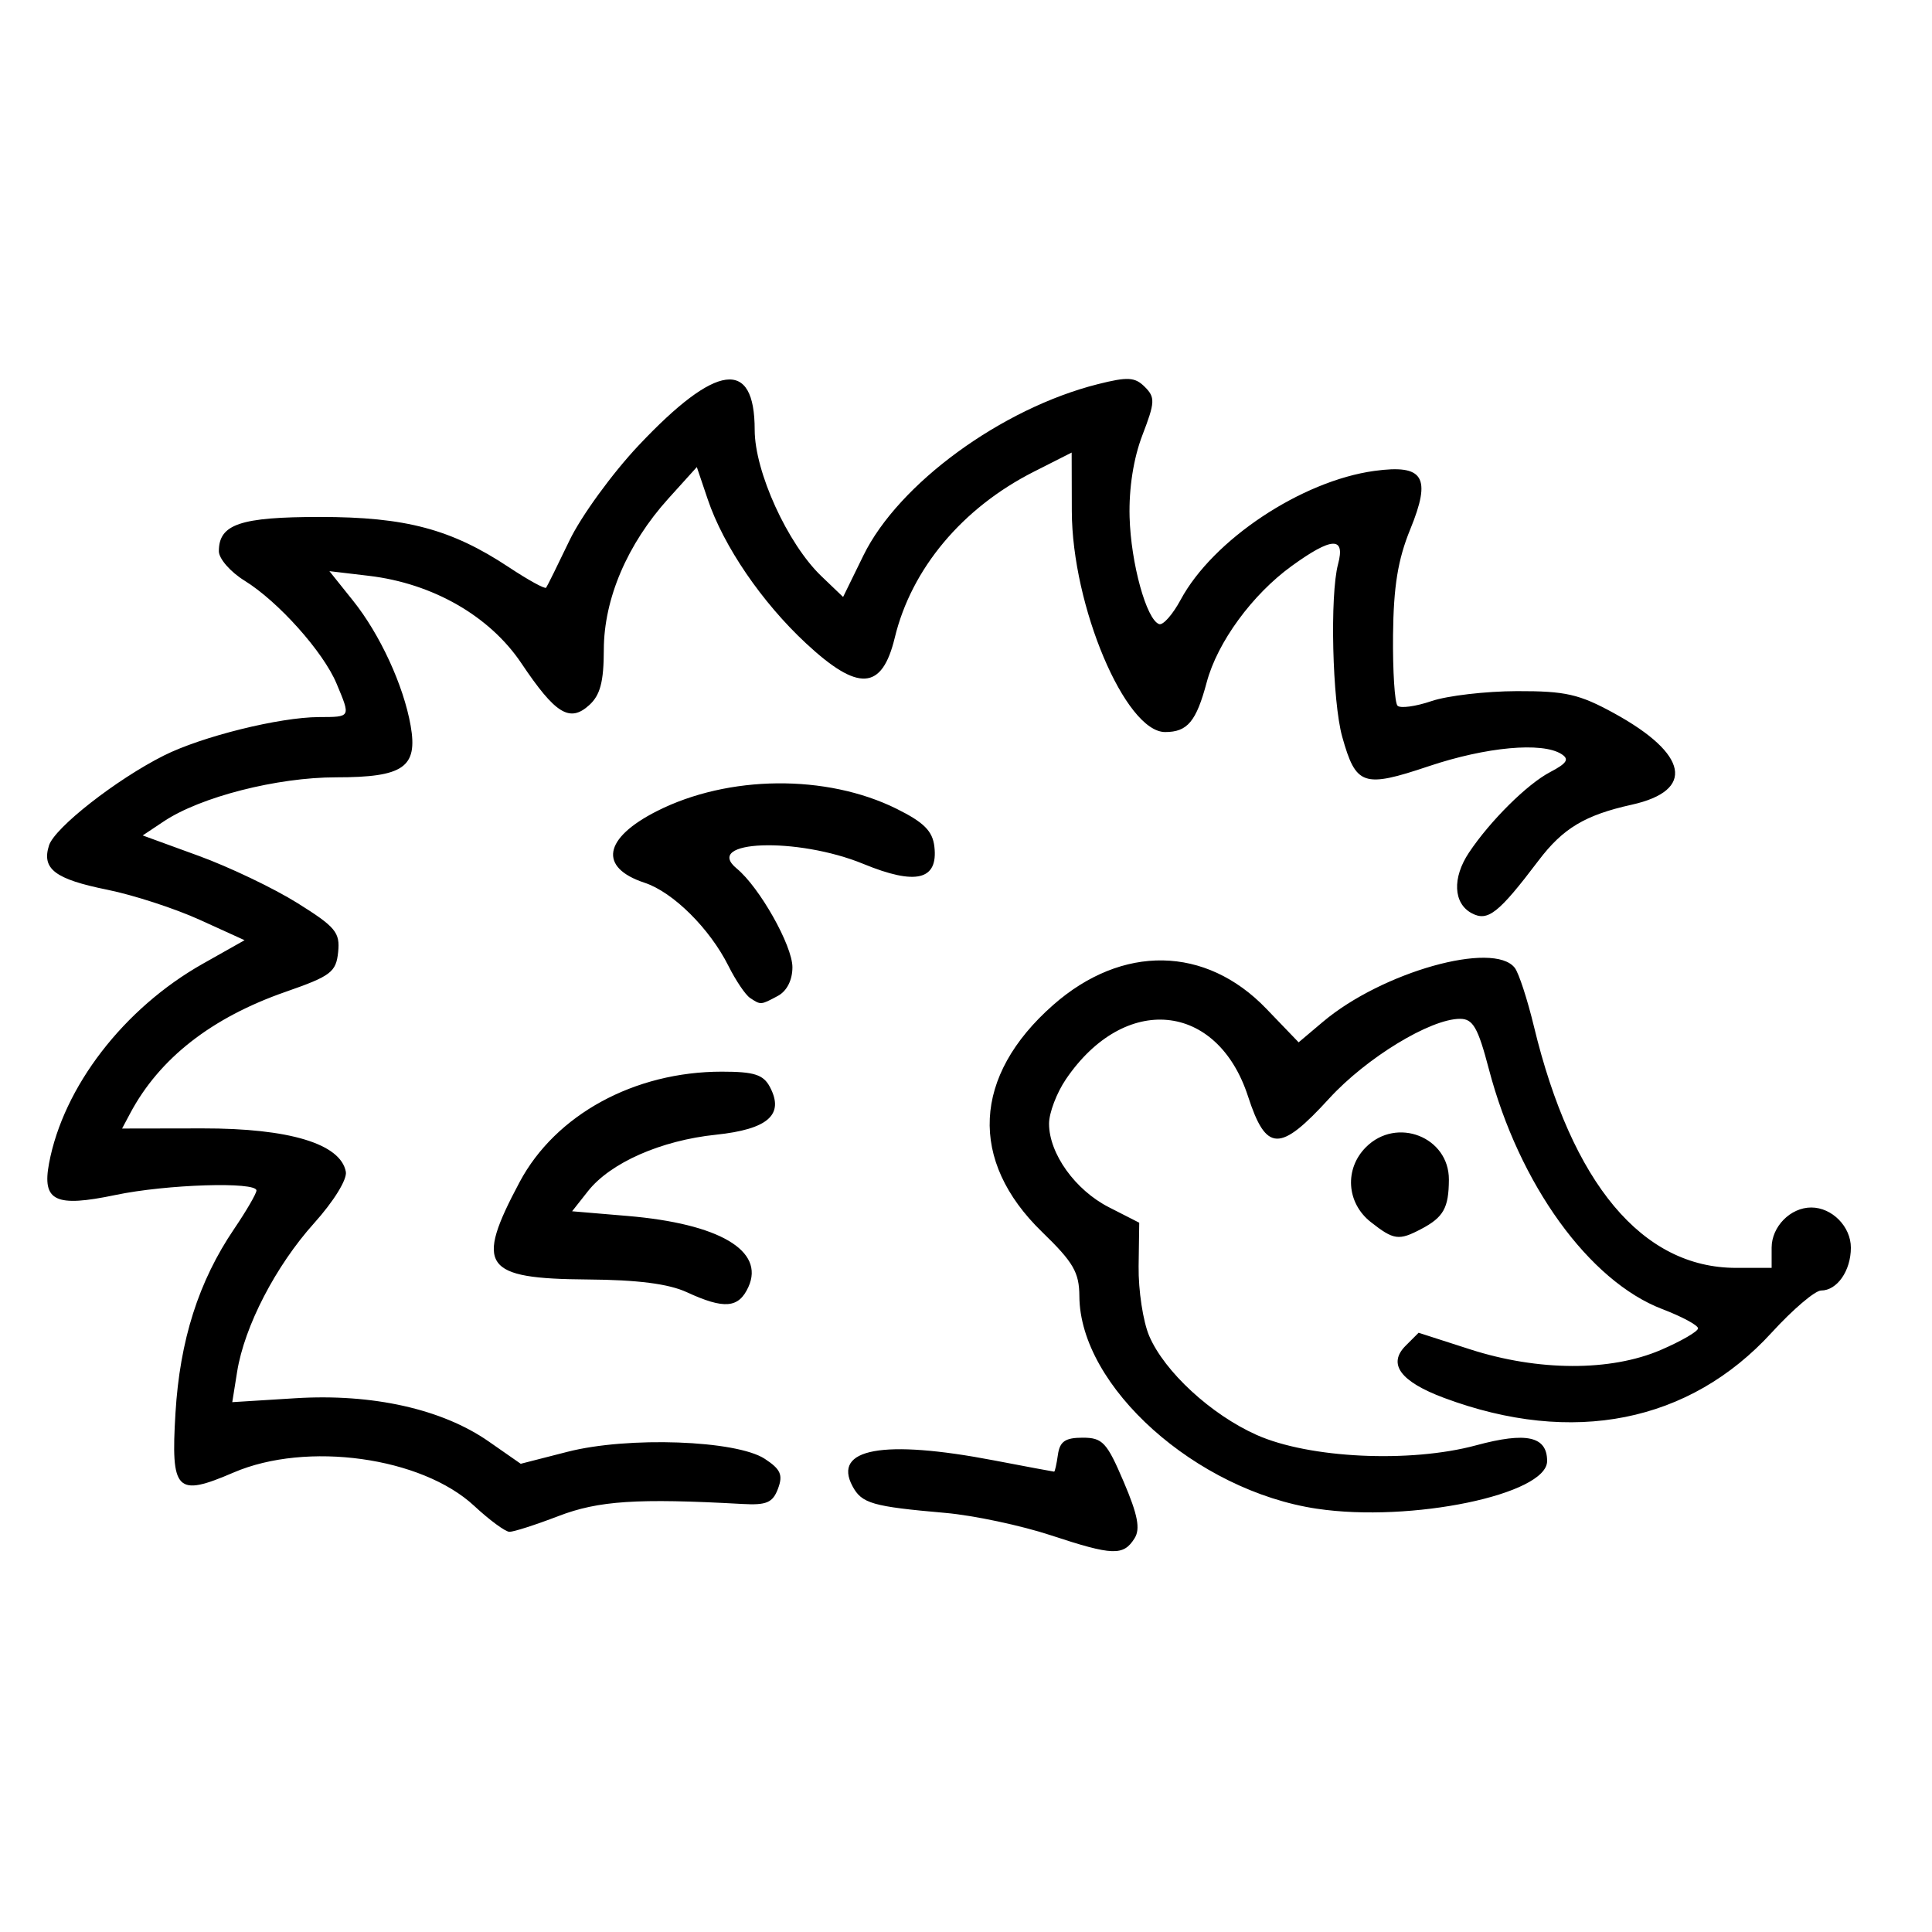 <?xml version="1.0" encoding="UTF-8" standalone="no"?>
<svg
   version="1.1"
   id="svg48"
   width="256"
   height="256"
   viewBox="0 0 256 256"
  xmlns="http://www.w3.org/2000/svg"
   xmlns:svg="http://www.w3.org/2000/svg"
>

  <g

     id="g54">
    <path
       style="fill:currentColor"
       d="m 139.275,203.443 c -3.974,-1.31 -10.274,-2.648 -14,-2.974 -9.698,-0.848 -11.086,-1.247 -12.316,-3.544 -2.671,-4.991 4.069,-6.225 18.703,-3.424 4.311,0.825 7.919,1.5 8.018,1.5 0.099,9e-5 0.324,-1.012 0.5,-2.25 0.249,-1.753 0.972,-2.25 3.27,-2.25 2.646,0 3.208,0.603 5.441,5.836 1.874,4.39 2.231,6.248 1.442,7.5 -1.481,2.351 -2.887,2.302 -11.058,-0.393 z m -76.441,-3.906 c -6.964,-6.477 -22.193,-8.589 -31.879,-4.422 -7.595,3.267 -8.331,2.514 -7.704,-7.886 0.581,-9.646 3.065,-17.443 7.766,-24.38 1.621,-2.392 2.955,-4.686 2.965,-5.098 0.029,-1.203 -11.926,-0.825 -18.679,0.59 -7.97,1.67 -9.744,0.825 -8.805,-4.192 1.899,-10.142 9.906,-20.538 20.366,-26.441 l 5.542,-3.127 -5.953,-2.708 c -3.274,-1.489 -8.782,-3.281 -12.239,-3.98 -6.934,-1.404 -8.71,-2.753 -7.722,-5.868 0.747,-2.353 8.927,-8.755 15.226,-11.915 5.028,-2.523 15.306,-5.073 20.531,-5.094 4.271,-0.017 4.228,0.065 2.347,-4.436 C 42.841,86.375 36.878,79.706 32.403,76.94 30.532,75.783 29,74.029 29,73.041 29,69.457 31.824,68.5 42.404,68.5 c 11.352,0 17.403,1.612 25.039,6.67 2.554,1.692 4.769,2.908 4.921,2.703 0.152,-0.205 1.543,-3.016 3.09,-6.246 1.547,-3.23 5.683,-8.915 9.191,-12.633 C 94.925,48.096 100,47.425 100,56.963 c 0,5.537 4.35,15.082 8.828,19.373 l 2.887,2.766 2.693,-5.503 c 4.65,-9.504 18.308,-19.484 31.061,-22.695 3.97,-1 4.919,-0.944 6.226,0.363 1.39,1.39 1.359,2.021 -0.319,6.388 -1.18,3.072 -1.802,7.041 -1.699,10.845 0.167,6.134 2.24,13.639 3.922,14.2 0.516,0.172 1.796,-1.281 2.845,-3.229 4.28,-7.948 16.012,-15.75 25.674,-17.074 6.537,-0.896 7.581,0.808 4.747,7.741 -1.636,4.002 -2.214,7.559 -2.28,14.023 -0.048,4.764 0.22,8.971 0.595,9.35 0.376,0.378 2.401,0.103 4.5,-0.612 2.099,-0.715 7.192,-1.309 11.317,-1.32 6.443,-0.017 8.258,0.396 12.876,2.928 9.849,5.4 10.787,10.243 2.347,12.118 -6.198,1.376 -9.114,3.123 -12.349,7.393 -5.319,7.024 -6.725,8.132 -8.868,6.985 -2.436,-1.304 -2.586,-4.691 -0.356,-8.031 2.81,-4.208 7.714,-9.072 10.745,-10.659 2.25,-1.178 2.585,-1.713 1.5,-2.399 -2.561,-1.621 -9.963,-0.941 -17.58,1.616 -8.671,2.911 -9.644,2.58 -11.459,-3.897 -1.316,-4.696 -1.655,-18.752 -0.552,-22.884 0.983,-3.681 -0.821,-3.607 -6.15,0.254 -5.223,3.783 -9.837,10.097 -11.254,15.4 C 158.51,95.603 157.343,97 154.39,97 149.109,97 142.055,80.309 142.021,67.733 L 142,59.966 l -5.036,2.552 c -9.456,4.792 -16.194,12.838 -18.401,21.976 -1.69,6.995 -4.829,7.197 -11.757,0.756 C 100.951,79.807 95.879,72.377 93.781,66.171 L 92.333,61.889 88.569,66.055 c -5.449,6.031 -8.548,13.287 -8.56,20.04 -0.007,4.247 -0.474,6.015 -1.938,7.34 C 75.485,95.776 73.595,94.609 69.088,87.889 64.889,81.629 57.346,77.302 48.882,76.3 l -5.234,-0.62 3.13,3.91 c 3.579,4.471 6.699,11.24 7.634,16.562 0.97,5.524 -0.94,6.848 -9.879,6.848 -7.82,0 -17.967,2.594 -22.829,5.836 l -2.795,1.864 7.41,2.702 c 4.075,1.486 9.97,4.304 13.1,6.262 5.057,3.163 5.657,3.887 5.386,6.5 -0.275,2.651 -0.961,3.169 -6.962,5.259 -9.81,3.418 -16.721,8.819 -20.592,16.095 l -1.074,2.018 10.661,-0.018 c 11.497,-0.019 18.302,2.041 18.988,5.75 0.187,1.013 -1.608,3.919 -4.205,6.808 -5.091,5.662 -9.237,13.666 -10.2,19.689 l -0.644,4.028 8.361,-0.52 c 10.209,-0.635 19.445,1.43 25.611,5.725 l 4.25,2.961 6.212,-1.591 c 8,-2.05 22.356,-1.535 26.128,0.936 2.102,1.377 2.434,2.127 1.752,3.948 -0.697,1.86 -1.511,2.211 -4.717,2.033 C 84.442,198.511 79.303,198.848 74,200.886 c -3.025,1.162 -5.95,2.101 -6.5,2.087 -0.55,-0.015 -2.65,-1.561 -4.666,-3.436 z M 174.5,199.916 c -15.999,-2.393 -31.408,-16.179 -31.478,-28.162 -0.018,-3.161 -0.789,-4.49 -4.929,-8.5 -9.766,-9.46 -9.223,-20.687 1.453,-30.085 9.15,-8.054 20.213,-7.864 28.242,0.486 l 4.288,4.459 3.212,-2.712 c 7.837,-6.616 22.636,-10.778 25.431,-7.153 0.53,0.688 1.669,4.175 2.532,7.75 5.03,20.85 14.362,32 26.782,32 H 234.75 v -2.672 C 234.75,162.531 237.244,160 240,160 c 2.755,0 5.25,2.53 5.25,5.325 0,3.055 -1.822,5.675 -3.946,5.675 -0.798,0 -3.739,2.503 -6.536,5.563 -10.906,11.933 -26.381,15.022 -43.42,8.666 -5.793,-2.161 -7.513,-4.494 -5.094,-6.912 l 1.72,-1.72 6.834,2.201 c 9.028,2.908 18.61,2.937 25.257,0.078 2.714,-1.168 4.935,-2.457 4.935,-2.864 0,-0.408 -2.133,-1.555 -4.739,-2.551 -9.698,-3.704 -18.978,-16.549 -22.98,-31.809 C 195.837,136.152 195.177,135 193.464,135 c -3.936,0 -12.413,5.164 -17.356,10.572 -6.534,7.149 -8.328,7.098 -10.74,-0.305 -4.083,-12.53 -16.352,-13.689 -24.118,-2.278 -1.238,1.818 -2.248,4.477 -2.246,5.908 0.006,3.964 3.465,8.79 7.934,11.07 l 4.016,2.049 -0.081,5.774 c -0.045,3.176 0.588,7.334 1.407,9.241 2.03,4.732 8.196,10.411 14.221,13.101 6.968,3.111 20.352,3.745 29.092,1.379 6.67,-1.805 9.408,-1.198 9.408,2.087 0,4.434 -18.069,8.176 -30.5,6.316 z M 91,171.222 c -2.408,-1.111 -6.501,-1.637 -13.116,-1.685 C 64.014,169.436 62.884,167.82 68.857,156.621 73.613,147.702 84.06,142 95.646,142 c 4.26,0 5.491,0.387 6.354,2 1.974,3.688 -0.214,5.633 -7.151,6.358 -7.282,0.761 -13.972,3.715 -16.941,7.479 l -2.1,2.663 7.346,0.62 c 12.138,1.025 18.209,4.592 16.014,9.409 -1.287,2.824 -3.197,2.986 -8.168,0.692 z m 90.635,-9.294 C 178.411,159.392 178.122,154.878 181,152 c 4.068,-4.068 11.012,-1.345 10.985,4.307 -0.018,3.753 -0.709,4.986 -3.669,6.544 -2.971,1.564 -3.637,1.472 -6.681,-0.923 z M 99.39,132.235 C 98.779,131.831 97.491,129.925 96.528,128 c -2.486,-4.968 -7.339,-9.783 -11.117,-11.03 -6.121,-2.02 -5.456,-5.9 1.626,-9.489 9.463,-4.795 22.475,-4.922 31.77,-0.31 3.617,1.795 4.764,2.943 5.003,5.011 0.513,4.439 -2.435,5.158 -9.404,2.293 -8.777,-3.608 -21.361,-3.149 -16.782,0.613 C 100.638,117.565 105,125.296 105,128.161 c 0,1.714 -0.737,3.163 -1.934,3.804 -2.275,1.218 -2.247,1.216 -3.676,0.27 z"
       id="path396" />
  </g>
</svg>
